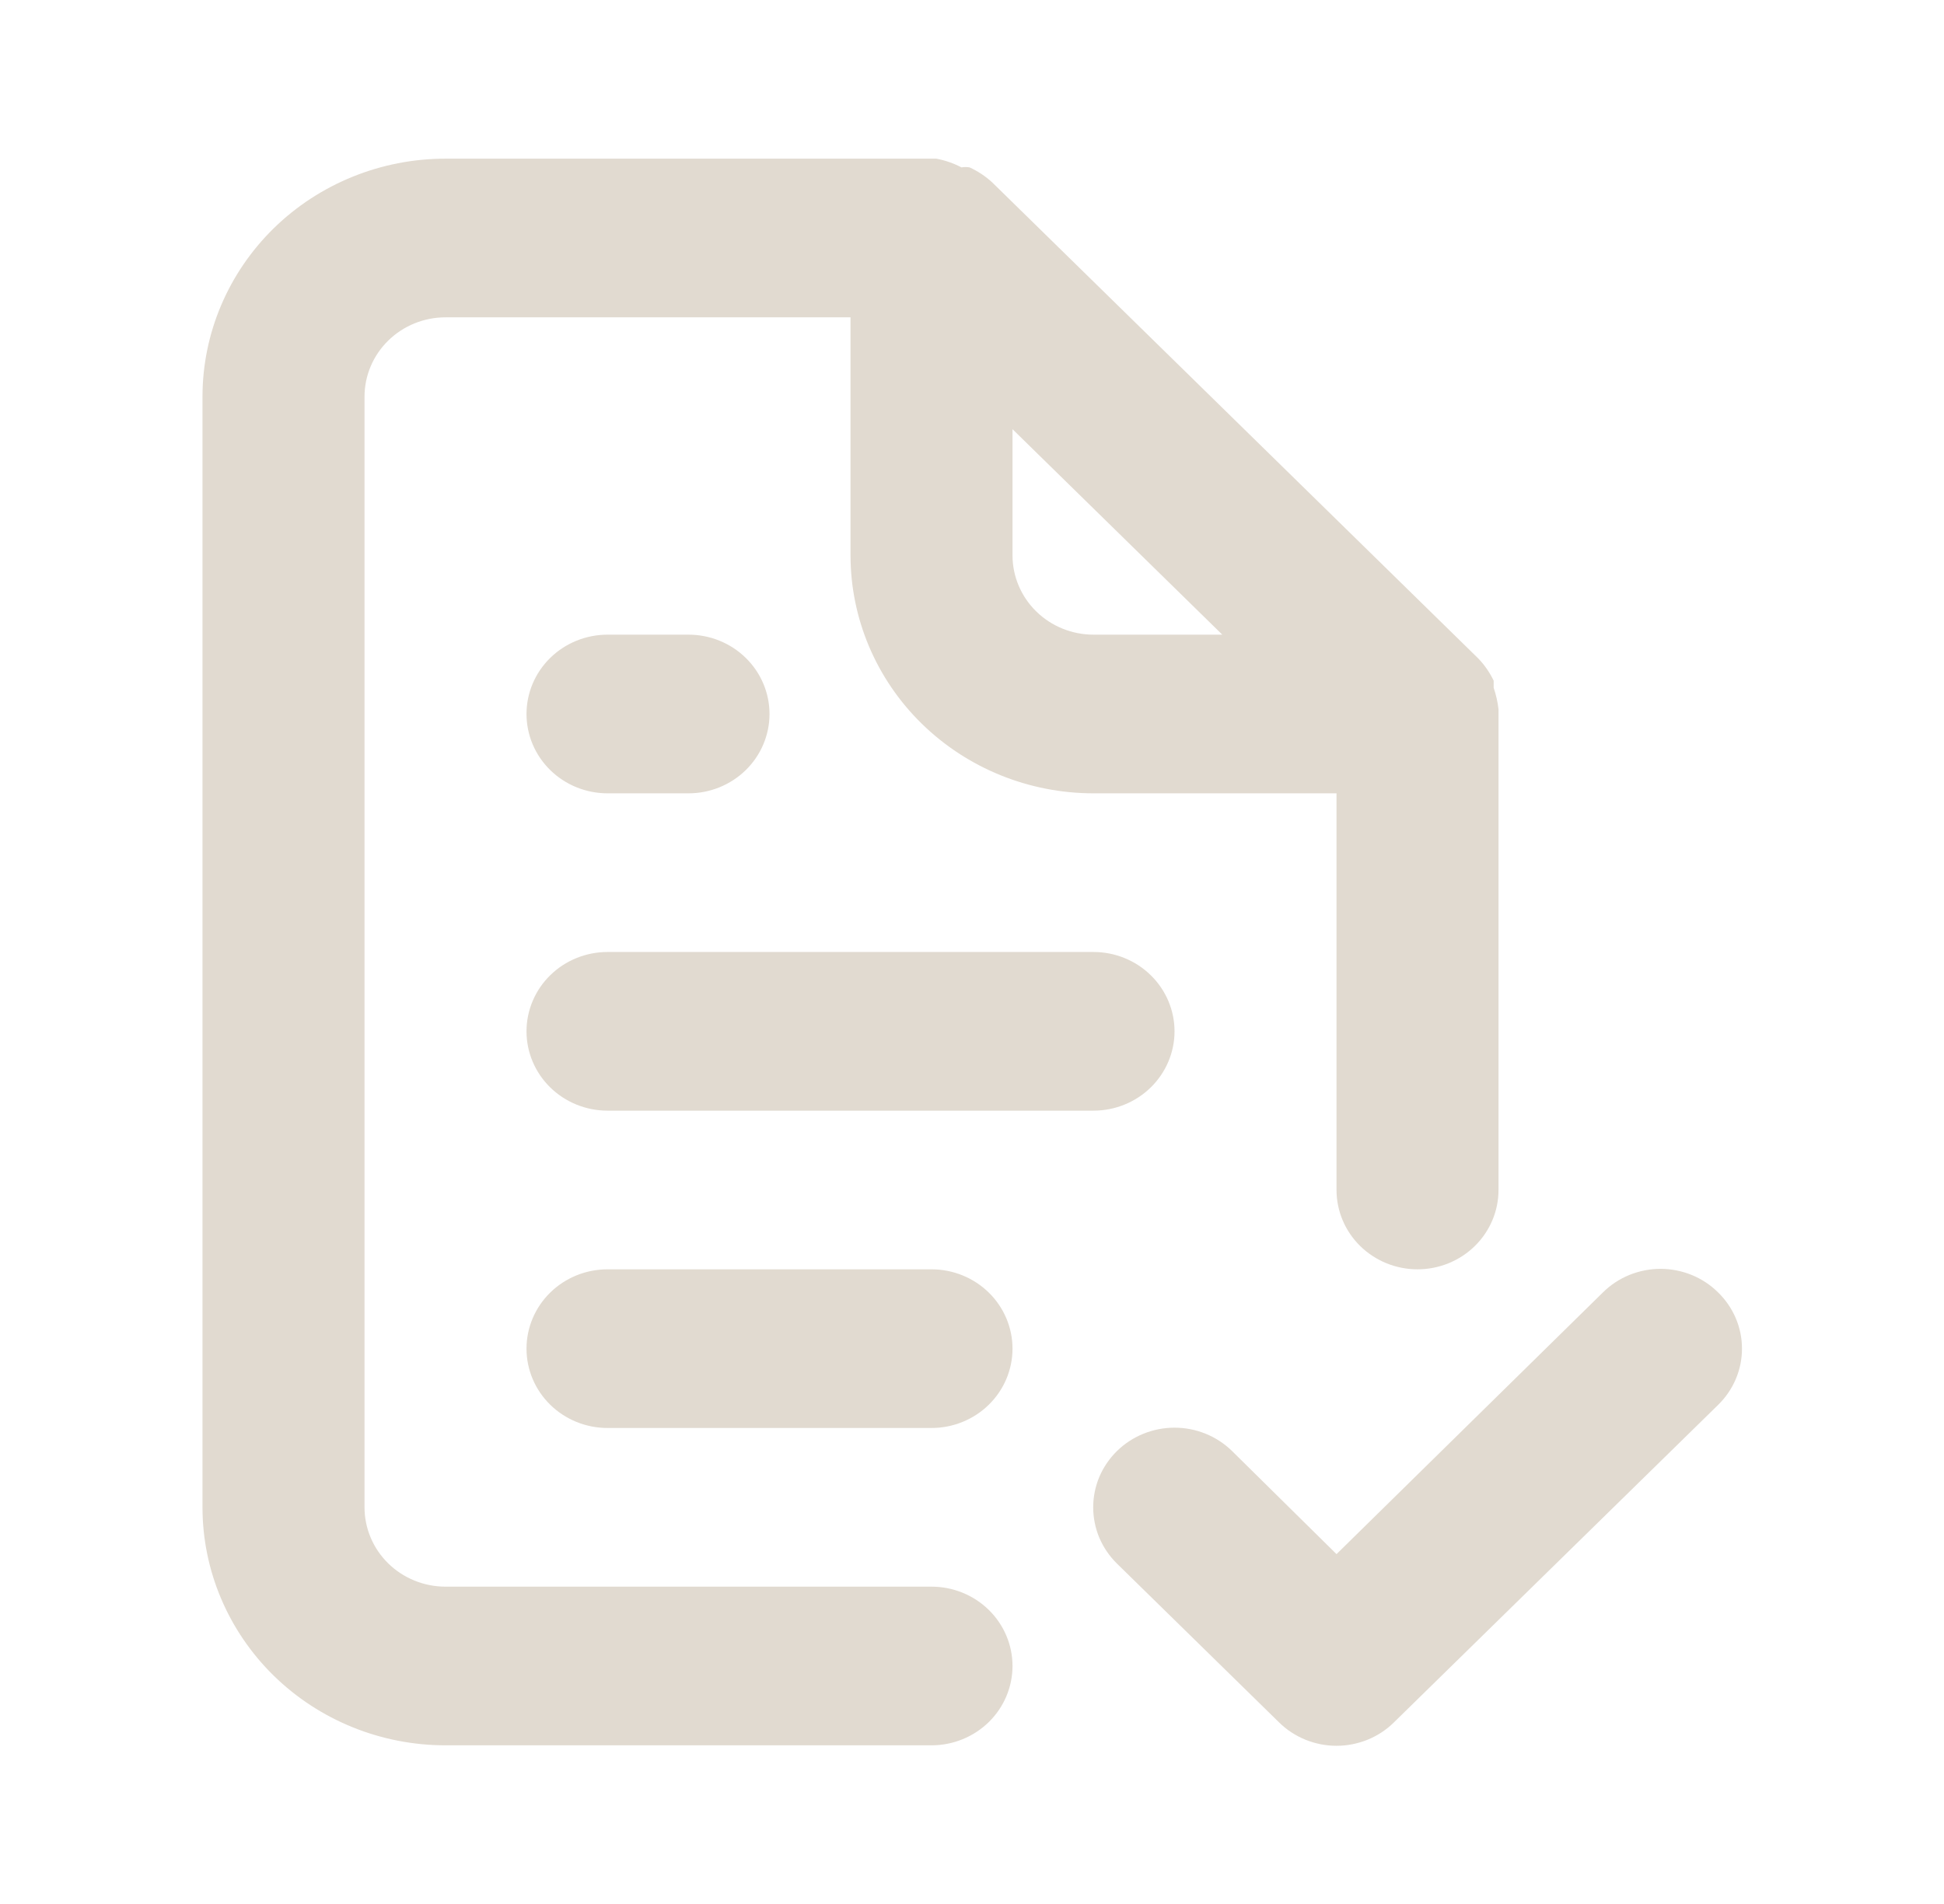 <svg width="49" height="48" viewBox="0 0 49 48" fill="none" xmlns="http://www.w3.org/2000/svg">
<path d="M23.48 40H11.229C10.688 40 10.169 39.789 9.786 39.414C9.403 39.039 9.188 38.53 9.188 38V10C9.188 9.47 9.403 8.961 9.786 8.586C10.169 8.211 10.688 8 11.229 8H21.438V14C21.438 15.591 22.083 17.117 23.232 18.243C24.381 19.368 25.938 20 27.563 20H33.688V30C33.688 30.53 33.903 31.039 34.286 31.414C34.669 31.789 35.188 32 35.73 32C36.271 32 36.79 31.789 37.173 31.414C37.556 31.039 37.771 30.53 37.771 30V18C37.771 18 37.771 18 37.771 17.88C37.75 17.696 37.709 17.515 37.649 17.34V17.16C37.55 16.954 37.42 16.765 37.261 16.6L25.011 4.6C24.842 4.444 24.649 4.316 24.439 4.22C24.372 4.208 24.302 4.208 24.235 4.22C24.036 4.116 23.823 4.042 23.602 4H11.229C9.605 4 8.047 4.632 6.898 5.757C5.75 6.883 5.104 8.409 5.104 10V38C5.104 39.591 5.75 41.117 6.898 42.243C8.047 43.368 9.605 44 11.229 44H23.48C24.021 44 24.54 43.789 24.923 43.414C25.306 43.039 25.521 42.53 25.521 42C25.521 41.47 25.306 40.961 24.923 40.586C24.54 40.211 24.021 40 23.48 40ZM25.521 10.82L30.809 16H27.563C27.021 16 26.502 15.789 26.119 15.414C25.736 15.039 25.521 14.53 25.521 14V10.82ZM15.313 28H27.563C28.104 28 28.624 27.789 29.006 27.414C29.389 27.039 29.605 26.53 29.605 26C29.605 25.47 29.389 24.961 29.006 24.586C28.624 24.211 28.104 24 27.563 24H15.313C14.771 24 14.252 24.211 13.869 24.586C13.486 24.961 13.271 25.47 13.271 26C13.271 26.53 13.486 27.039 13.869 27.414C14.252 27.789 14.771 28 15.313 28ZM23.48 32H15.313C14.771 32 14.252 32.211 13.869 32.586C13.486 32.961 13.271 33.47 13.271 34C13.271 34.53 13.486 35.039 13.869 35.414C14.252 35.789 14.771 36 15.313 36H23.48C24.021 36 24.54 35.789 24.923 35.414C25.306 35.039 25.521 34.53 25.521 34C25.521 33.47 25.306 32.961 24.923 32.586C24.54 32.211 24.021 32 23.48 32ZM15.313 20H17.355C17.896 20 18.415 19.789 18.798 19.414C19.181 19.039 19.396 18.53 19.396 18C19.396 17.47 19.181 16.961 18.798 16.586C18.415 16.211 17.896 16 17.355 16H15.313C14.771 16 14.252 16.211 13.869 16.586C13.486 16.961 13.271 17.47 13.271 18C13.271 18.53 13.486 19.039 13.869 19.414C14.252 19.789 14.771 20 15.313 20ZM43.304 32.58C43.114 32.392 42.889 32.244 42.64 32.142C42.391 32.041 42.124 31.988 41.855 31.988C41.585 31.988 41.318 32.041 41.069 32.142C40.821 32.244 40.595 32.392 40.405 32.58L33.688 39.18L31.054 36.58C30.864 36.394 30.638 36.246 30.389 36.145C30.14 36.044 29.874 35.992 29.605 35.992C29.335 35.992 29.069 36.044 28.82 36.145C28.571 36.246 28.345 36.394 28.155 36.58C27.965 36.767 27.814 36.988 27.71 37.231C27.608 37.475 27.555 37.736 27.555 38C27.555 38.264 27.608 38.525 27.71 38.769C27.814 39.012 27.965 39.233 28.155 39.42L32.238 43.42C32.428 43.608 32.654 43.756 32.903 43.858C33.151 43.959 33.418 44.012 33.688 44.012C33.957 44.012 34.224 43.959 34.473 43.858C34.722 43.756 34.948 43.608 35.137 43.42L43.304 35.42C43.495 35.234 43.647 35.013 43.751 34.769C43.855 34.525 43.908 34.264 43.908 34C43.908 33.736 43.855 33.475 43.751 33.231C43.647 32.987 43.495 32.766 43.304 32.58Z" fill="#E1DAD0"/>
</svg>
